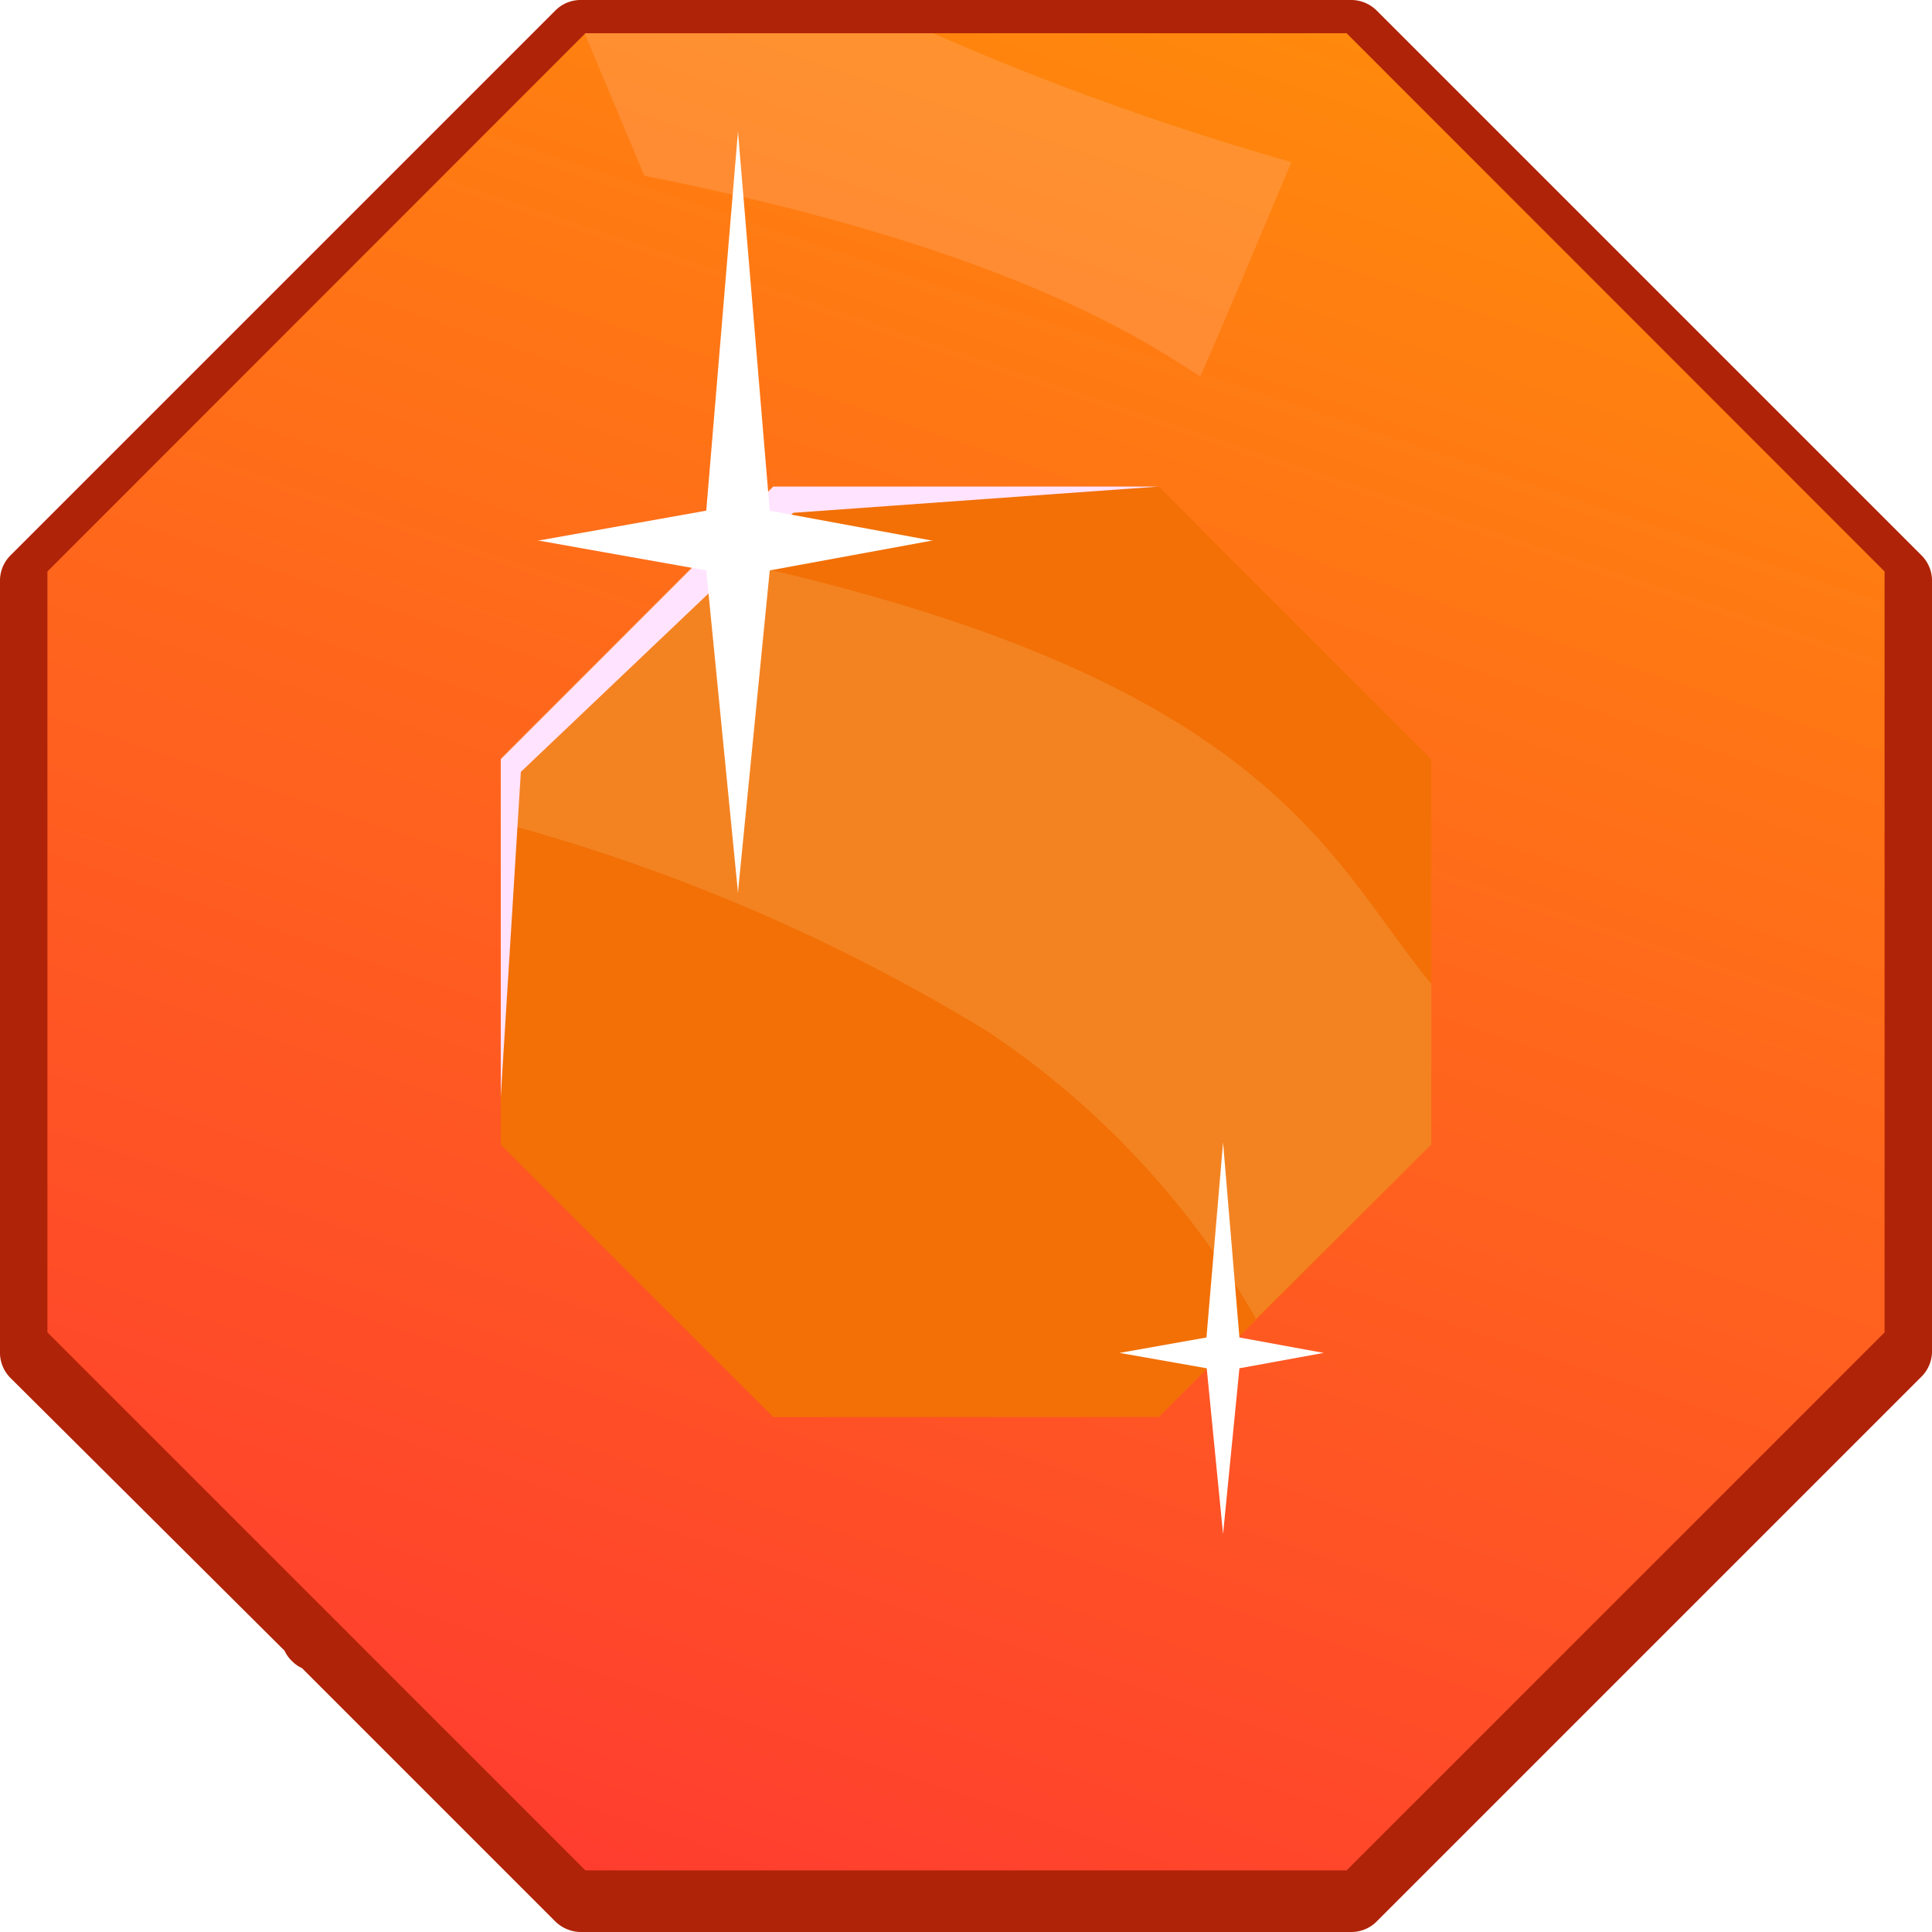 <svg xmlns="http://www.w3.org/2000/svg" xmlns:xlink="http://www.w3.org/1999/xlink" viewBox="0 0 72.11 72.11"><defs><style>.cls-1,.cls-50{mask:url(#mask);}.cls-1{filter:url(#luminosity-noclip-33);}.cls-11,.cls-13,.cls-14,.cls-16,.cls-18,.cls-2,.cls-20,.cls-21,.cls-23,.cls-24,.cls-26,.cls-28,.cls-30,.cls-32,.cls-33,.cls-35,.cls-36,.cls-38,.cls-39,.cls-4,.cls-41,.cls-43,.cls-45,.cls-46,.cls-48,.cls-49,.cls-51,.cls-52,.cls-53,.cls-6,.cls-8,.cls-9{mix-blend-mode:multiply;}.cls-2{fill:url(#radial-gradient);}.cls-3{mask:url(#mask-2);}.cls-4{fill:url(#linear-gradient);}.cls-5,.cls-7{mask:url(#mask-3);}.cls-5{filter:url(#luminosity-noclip-37);}.cls-6{fill:url(#linear-gradient-2);}.cls-8{fill:url(#linear-gradient-3);}.cls-9{fill:url(#linear-gradient-4);}.cls-10{mask:url(#mask-6);}.cls-11{fill:url(#linear-gradient-5);}.cls-12{mask:url(#mask-7);filter:url(#luminosity-noclip-34);}.cls-13{fill:url(#radial-gradient-2);}.cls-14{fill:url(#linear-gradient-6);}.cls-15{mask:url(#mask-9);}.cls-16{fill:url(#linear-gradient-7);}.cls-17{mask:url(#mask-10);filter:url(#luminosity-noclip-40);}.cls-18{fill:url(#linear-gradient-8);}.cls-19,.cls-22{mask:url(#mask-11);}.cls-20{fill:url(#linear-gradient-9);}.cls-21{fill:url(#linear-gradient-10);}.cls-22{filter:url(#luminosity-noclip-42);}.cls-23{fill:url(#linear-gradient-11);}.cls-24{fill:url(#linear-gradient-12);}.cls-25{mask:url(#mask-15);filter:url(#luminosity-noclip-43);}.cls-26{fill:url(#linear-gradient-13);}.cls-27{mask:url(#mask-16);}.cls-28{fill:url(#linear-gradient-14);}.cls-29{mask:url(#mask-17);}.cls-30{fill:url(#linear-gradient-15);}.cls-31{mask:url(#mask-18);}.cls-32{fill:url(#radial-gradient-3);}.cls-33{fill:url(#linear-gradient-16);}.cls-34{mask:url(#mask-20);}.cls-35{fill:url(#radial-gradient-4);}.cls-36{fill:url(#radial-gradient-5);}.cls-37{mask:url(#mask-22);}.cls-38{fill:url(#radial-gradient-6);}.cls-39{fill:url(#radial-gradient-7);}.cls-40,.cls-42{mask:url(#mask-24);}.cls-40{filter:url(#luminosity-noclip-47);}.cls-41{fill:url(#linear-gradient-17);}.cls-43{fill:url(#linear-gradient-18);}.cls-44{mask:url(#mask-26);}.cls-45{fill:url(#linear-gradient-19);}.cls-46{fill:url(#linear-gradient-20);}.cls-47{mask:url(#mask-28);}.cls-48{fill:url(#linear-gradient-21);}.cls-49{fill:url(#linear-gradient-22);}.cls-51{fill:url(#linear-gradient-23);}.cls-52{fill:url(#linear-gradient-24);}.cls-53{fill:url(#linear-gradient-25);}.cls-54{fill:#af2308;}.cls-55{fill:url(#linear-gradient-26);}.cls-56{mask:url(#mask-33);}.cls-57,.cls-59{opacity:0.66;}.cls-57{fill:url(#linear-gradient-27);}.cls-58{mask:url(#mask-34);}.cls-59{fill:url(#linear-gradient-28);}.cls-60{mask:url(#mask-35);}.cls-61{fill:url(#linear-gradient-29);}.cls-62{mask:url(#mask-37);}.cls-63{fill:url(#linear-gradient-30);}.cls-64{mask:url(#mask-39);}.cls-65{fill:url(#linear-gradient-31);}.cls-66{opacity:0.91;fill:url(#linear-gradient-32);}.cls-67{mask:url(#mask-42);}.cls-68{fill:url(#linear-gradient-33);}.cls-69{mask:url(#mask-44);}.cls-70,.cls-78{fill:#f5f5f5;}.cls-70{opacity:0.83;}.cls-71{mask:url(#mask-45);}.cls-72{fill:#f73e19;opacity:0.34;}.cls-73{mask:url(#mask-46);}.cls-74{fill:url(#linear-gradient-34);}.cls-75{mask:url(#mask-48);}.cls-76{fill:url(#linear-gradient-35);}.cls-77{mask:url(#mask-50);}.cls-78{opacity:0.26;}.cls-79{fill:#f27006;}.cls-80{mask:url(#mask-51);}.cls-81{fill:url(#linear-gradient-36);}.cls-82{fill:#f9e0a7;opacity:0.17;}.cls-83{mask:url(#mask-52);}.cls-84{fill:url(#linear-gradient-37);}.cls-85{fill:#ffe3ff;}.cls-86{mask:url(#mask-54);}.cls-87{opacity:0.72;fill:url(#radial-gradient-8);}.cls-88{mask:url(#mask-56);}.cls-89{fill:url(#radial-gradient-9);}.cls-90{mask:url(#mask-58);}.cls-91{fill:url(#linear-gradient-38);}.cls-92{mask:url(#mask-60);}.cls-93{opacity:0.53;fill:url(#linear-gradient-39);}.cls-94{fill:#ffe5eb;opacity:0.15;}.cls-95{mask:url(#mask-62);}.cls-96{fill:#ffcca6;}.cls-97{mask:url(#mask-63);}.cls-98{fill:url(#linear-gradient-40);}.cls-99{fill:#fff;}.cls-100{filter:url(#luminosity-noclip-28);}.cls-101{filter:url(#luminosity-noclip-26);}.cls-102{filter:url(#luminosity-noclip-24);}.cls-103{filter:url(#luminosity-noclip-22);}.cls-104{filter:url(#luminosity-noclip-20);}.cls-105{filter:url(#luminosity-noclip-18);}.cls-106{filter:url(#luminosity-noclip-17);}.cls-107{filter:url(#luminosity-noclip-16);}.cls-108{filter:url(#luminosity-noclip-15);}.cls-109{filter:url(#luminosity-noclip-11);}.cls-110{filter:url(#luminosity-noclip-10);}.cls-111{filter:url(#luminosity-noclip-9);}.cls-112{filter:url(#luminosity-noclip-7);}.cls-113{filter:url(#luminosity-noclip-6);}.cls-114{filter:url(#luminosity-noclip-3);}.cls-115{filter:url(#luminosity-noclip-2);}.cls-116{filter:url(#luminosity-noclip);}</style><filter id="luminosity-noclip" x="42.78" y="-8145.96" width="17.78" height="32766" filterUnits="userSpaceOnUse" color-interpolation-filters="sRGB"><feFlood flood-color="#fff" result="bg"/><feBlend in="SourceGraphic" in2="bg"/></filter><mask id="mask" x="42.78" y="-8145.96" width="17.78" height="32766" maskUnits="userSpaceOnUse"><g class="cls-116"/></mask><radialGradient id="radial-gradient" cx="52.85" cy="15.61" r="15.83" gradientUnits="userSpaceOnUse"><stop offset="0" stop-color="#fff"/><stop offset="1"/></radialGradient><filter id="luminosity-noclip-2" x="46.89" y="-8145.96" width="23.44" height="32766" filterUnits="userSpaceOnUse" color-interpolation-filters="sRGB"><feFlood flood-color="#fff" result="bg"/><feBlend in="SourceGraphic" in2="bg"/></filter><mask id="mask-2" x="46.89" y="-8145.96" width="23.44" height="32766" maskUnits="userSpaceOnUse"><g class="cls-115"/></mask><linearGradient id="linear-gradient" x1="41.57" y1="-4.05" x2="65.07" y2="40.53" gradientUnits="userSpaceOnUse"><stop offset="0.03"/><stop offset="0.18" stop-color="#030303"/><stop offset="0.3" stop-color="#0d0d0d"/><stop offset="0.41" stop-color="#1e1e1e"/><stop offset="0.51" stop-color="#363636"/><stop offset="0.61" stop-color="#545454"/><stop offset="0.7" stop-color="#7a7a7a"/><stop offset="0.8" stop-color="#a7a7a7"/><stop offset="0.89" stop-color="#d9d9d9"/><stop offset="0.95" stop-color="#fff"/></linearGradient><filter id="luminosity-noclip-3" x="1.77" y="-8145.96" width="68.57" height="32766" filterUnits="userSpaceOnUse" color-interpolation-filters="sRGB"><feFlood flood-color="#fff" result="bg"/><feBlend in="SourceGraphic" in2="bg"/></filter><mask id="mask-3" x="1.77" y="-8145.96" width="68.57" height="32766" maskUnits="userSpaceOnUse"><g class="cls-114"/></mask><linearGradient id="linear-gradient-2" x1="-2.37" y1="69.95" x2="59.01" y2="17.41" xlink:href="#radial-gradient"/><linearGradient id="linear-gradient-3" x1="35.4" y1="79.22" x2="35.93" y2="44.21" xlink:href="#radial-gradient"/><linearGradient id="linear-gradient-4" x1="35.39" y1="72.35" x2="35.94" y2="41.93" gradientUnits="userSpaceOnUse"><stop offset="0" stop-color="#fff"/><stop offset="0.07" stop-color="#d5d5d5"/><stop offset="0.18" stop-color="#9d9d9d"/><stop offset="0.29" stop-color="#6d6d6d"/><stop offset="0.4" stop-color="#464646"/><stop offset="0.5" stop-color="#272727"/><stop offset="0.6" stop-color="#121212"/><stop offset="0.7" stop-color="#040404"/><stop offset="0.79"/></linearGradient><filter id="luminosity-noclip-6" x="39.71" y="-8145.96" width="30.63" height="32766" filterUnits="userSpaceOnUse" color-interpolation-filters="sRGB"><feFlood flood-color="#fff" result="bg"/><feBlend in="SourceGraphic" in2="bg"/></filter><mask id="mask-6" x="39.71" y="-8145.96" width="30.63" height="32766" maskUnits="userSpaceOnUse"><g class="cls-113"/></mask><linearGradient id="linear-gradient-5" x1="74.57" y1="89.49" x2="51.06" y2="40.09" xlink:href="#radial-gradient"/><filter id="luminosity-noclip-7" x="11.73" y="-8145.96" width="18.17" height="32766" filterUnits="userSpaceOnUse" color-interpolation-filters="sRGB"><feFlood flood-color="#fff" result="bg"/><feBlend in="SourceGraphic" in2="bg"/></filter><mask id="mask-7" x="11.73" y="-8145.96" width="18.17" height="32766" maskUnits="userSpaceOnUse"><g class="cls-112"/></mask><radialGradient id="radial-gradient-2" cx="22.03" cy="15.37" r="16.14" xlink:href="#radial-gradient"/><linearGradient id="linear-gradient-6" x1="74.57" y1="89.49" x2="51.06" y2="40.09" gradientUnits="userSpaceOnUse"><stop offset="0.14"/><stop offset="0.44" stop-color="#555"/><stop offset="1" stop-color="#fff"/></linearGradient><filter id="luminosity-noclip-9" x="43.12" y="-8145.96" width="16.79" height="32766" filterUnits="userSpaceOnUse" color-interpolation-filters="sRGB"><feFlood flood-color="#fff" result="bg"/><feBlend in="SourceGraphic" in2="bg"/></filter><mask id="mask-9" x="43.12" y="-8145.96" width="16.79" height="32766" maskUnits="userSpaceOnUse"><g class="cls-111"/></mask><linearGradient id="linear-gradient-7" x1="63.27" y1="78.58" x2="47.87" y2="46.23" xlink:href="#radial-gradient"/><filter id="luminosity-noclip-10" x="1.77" y="-8145.96" width="28.42" height="32766" filterUnits="userSpaceOnUse" color-interpolation-filters="sRGB"><feFlood flood-color="#fff" result="bg"/><feBlend in="SourceGraphic" in2="bg"/></filter><mask id="mask-10" x="1.77" y="-8145.96" width="28.42" height="32766" maskUnits="userSpaceOnUse"><g class="cls-110"/></mask><linearGradient id="linear-gradient-8" x1="7.92" y1="63.11" x2="38.38" y2="37.04" xlink:href="#radial-gradient"/><filter id="luminosity-noclip-11" x="12.13" y="-8145.96" width="19.01" height="32766" filterUnits="userSpaceOnUse" color-interpolation-filters="sRGB"><feFlood flood-color="#fff" result="bg"/><feBlend in="SourceGraphic" in2="bg"/></filter><mask id="mask-11" x="12.13" y="-8145.96" width="19.01" height="32766" maskUnits="userSpaceOnUse"><g class="cls-109"/></mask><linearGradient id="linear-gradient-9" x1="27.79" y1="69" x2="16.19" y2="44.65" xlink:href="#radial-gradient"/><linearGradient id="linear-gradient-10" x1="27.79" y1="69" x2="16.19" y2="44.65" xlink:href="#linear-gradient"/><linearGradient id="linear-gradient-11" x1="28.54" y1="39.33" x2="15.47" y2="69.16" xlink:href="#radial-gradient"/><linearGradient id="linear-gradient-12" x1="22.71" y1="62.48" x2="18.21" y2="35.8" xlink:href="#linear-gradient"/><filter id="luminosity-noclip-15" x="21.85" y="-8145.96" width="28.39" height="32766" filterUnits="userSpaceOnUse" color-interpolation-filters="sRGB"><feFlood flood-color="#fff" result="bg"/><feBlend in="SourceGraphic" in2="bg"/></filter><mask id="mask-15" x="21.85" y="-8145.96" width="28.39" height="32766" maskUnits="userSpaceOnUse"><g class="cls-108"/></mask><linearGradient id="linear-gradient-13" x1="36.34" y1="-9.64" x2="35.05" y2="38.29" xlink:href="#radial-gradient"/><filter id="luminosity-noclip-16" x="19.98" y="-8145.96" width="32.14" height="32766" filterUnits="userSpaceOnUse" color-interpolation-filters="sRGB"><feFlood flood-color="#fff" result="bg"/><feBlend in="SourceGraphic" in2="bg"/></filter><mask id="mask-16" x="19.98" y="-8145.96" width="32.14" height="32766" maskUnits="userSpaceOnUse"><g class="cls-107"/></mask><linearGradient id="linear-gradient-14" x1="36.29" y1="28.59" x2="34.74" y2="73.63" xlink:href="#linear-gradient-6"/><filter id="luminosity-noclip-17" x="18.69" y="-8145.96" width="34.73" height="32766" filterUnits="userSpaceOnUse" color-interpolation-filters="sRGB"><feFlood flood-color="#fff" result="bg"/><feBlend in="SourceGraphic" in2="bg"/></filter><mask id="mask-17" x="18.69" y="-8145.96" width="34.73" height="32766" maskUnits="userSpaceOnUse"><g class="cls-106"/></mask><linearGradient id="linear-gradient-15" x1="29.72" y1="19.32" x2="37.12" y2="38.25" xlink:href="#radial-gradient"/><filter id="luminosity-noclip-18" x="42.56" y="-8145.96" width="27.78" height="32766" filterUnits="userSpaceOnUse" color-interpolation-filters="sRGB"><feFlood flood-color="#fff" result="bg"/><feBlend in="SourceGraphic" in2="bg"/></filter><mask id="mask-18" x="42.56" y="-8145.96" width="27.78" height="32766" maskUnits="userSpaceOnUse"><g class="cls-105"/></mask><radialGradient id="radial-gradient-3" cx="64.21" cy="28.06" r="26.49" gradientUnits="userSpaceOnUse"><stop offset="0" stop-color="#fff"/><stop offset="0.09" stop-color="#f7f7f7"/><stop offset="0.22" stop-color="#e2e2e2"/><stop offset="0.38" stop-color="#bfbfbf"/><stop offset="0.56" stop-color="#8f8f8f"/><stop offset="0.76" stop-color="#515151"/><stop offset="0.98" stop-color="#070707"/><stop offset="1"/></radialGradient><linearGradient id="linear-gradient-16" x1="39.53" y1="50.17" x2="32.28" y2="19.62" xlink:href="#linear-gradient-6"/><filter id="luminosity-noclip-20" x="12.29" y="-8145.96" width="26.31" height="32766" filterUnits="userSpaceOnUse" color-interpolation-filters="sRGB"><feFlood flood-color="#fff" result="bg"/><feBlend in="SourceGraphic" in2="bg"/></filter><mask id="mask-20" x="12.29" y="-8145.96" width="26.31" height="32766" maskUnits="userSpaceOnUse"><g class="cls-104"/></mask><radialGradient id="radial-gradient-4" cx="-166.48" cy="1087.78" r="30.53" gradientTransform="matrix(0.42, -0.32, 0.09, 0.13, -6.93, -166.06)" xlink:href="#radial-gradient"/><radialGradient id="radial-gradient-5" cx="-166.48" cy="1087.78" r="36.93" gradientTransform="matrix(0.42, -0.32, 0.09, 0.13, -6.93, -166.06)" gradientUnits="userSpaceOnUse"><stop offset="0.2" stop-color="#fff"/><stop offset="1"/></radialGradient><filter id="luminosity-noclip-22" x="38.73" y="-8145.96" width="14.86" height="32766" filterUnits="userSpaceOnUse" color-interpolation-filters="sRGB"><feFlood flood-color="#fff" result="bg"/><feBlend in="SourceGraphic" in2="bg"/></filter><mask id="mask-22" x="38.73" y="-8145.96" width="14.86" height="32766" maskUnits="userSpaceOnUse"><g class="cls-103"/></mask><radialGradient id="radial-gradient-6" cx="-248.12" cy="1398.37" r="18.43" gradientTransform="matrix(0.39, -0.35, 0.11, 0.12, -4.68, -201.4)" gradientUnits="userSpaceOnUse"><stop offset="0" stop-color="#fff"/><stop offset="0.87"/></radialGradient><radialGradient id="radial-gradient-7" cx="-248.12" cy="1398.37" r="31.97" gradientTransform="matrix(0.39, -0.35, 0.11, 0.12, -4.68, -201.4)" gradientUnits="userSpaceOnUse"><stop offset="0" stop-color="#fff"/><stop offset="0.09" stop-color="#f2f2f2"/><stop offset="0.26" stop-color="#cfcfcf"/><stop offset="0.48" stop-color="#979797"/><stop offset="0.76" stop-color="#4a4a4a"/><stop offset="1"/></radialGradient><filter id="luminosity-noclip-24" x="31.16" y="-8145.96" width="29.52" height="32766" filterUnits="userSpaceOnUse" color-interpolation-filters="sRGB"><feFlood flood-color="#fff" result="bg"/><feBlend in="SourceGraphic" in2="bg"/></filter><mask id="mask-24" x="31.16" y="-8145.96" width="29.52" height="32766" maskUnits="userSpaceOnUse"><g class="cls-102"/></mask><linearGradient id="linear-gradient-17" x1="49.59" y1="-6.55" x2="43.39" y2="15.37" xlink:href="#radial-gradient"/><linearGradient id="linear-gradient-18" x1="49.59" y1="-6.55" x2="43.39" y2="15.37" gradientUnits="userSpaceOnUse"><stop offset="0" stop-color="#fff"/><stop offset="0.05" stop-color="#ebebeb"/><stop offset="0.2" stop-color="#aeaeae"/><stop offset="0.35" stop-color="#797979"/><stop offset="0.5" stop-color="#4d4d4d"/><stop offset="0.64" stop-color="#2c2c2c"/><stop offset="0.77" stop-color="#141414"/><stop offset="0.9" stop-color="#050505"/><stop offset="1"/></linearGradient><filter id="luminosity-noclip-26" x="1.77" y="-8145.96" width="18.48" height="32766" filterUnits="userSpaceOnUse" color-interpolation-filters="sRGB"><feFlood flood-color="#fff" result="bg"/><feBlend in="SourceGraphic" in2="bg"/></filter><mask id="mask-26" x="1.77" y="-8145.96" width="18.48" height="32766" maskUnits="userSpaceOnUse"><g class="cls-101"/></mask><linearGradient id="linear-gradient-19" x1="1.33" y1="55.7" x2="14.4" y2="26.84" xlink:href="#radial-gradient"/><linearGradient id="linear-gradient-20" x1="13.3" y1="21.63" x2="8.64" y2="47.52" xlink:href="#linear-gradient"/><filter id="luminosity-noclip-28" x="21.85" y="-8145.96" width="47.92" height="32766" filterUnits="userSpaceOnUse" color-interpolation-filters="sRGB"><feFlood flood-color="#fff" result="bg"/><feBlend in="SourceGraphic" in2="bg"/></filter><mask id="mask-28" x="21.85" y="-8145.96" width="47.92" height="32766" maskUnits="userSpaceOnUse"><g class="cls-100"/></mask><linearGradient id="linear-gradient-21" x1="46.24" y1="85.65" x2="45.82" y2="60.34" xlink:href="#radial-gradient"/><linearGradient id="linear-gradient-22" x1="55.43" y1="59.92" x2="57.8" y2="22.35" gradientUnits="userSpaceOnUse"><stop offset="0.14"/><stop offset="0.28" stop-color="#030303"/><stop offset="0.38" stop-color="#0d0d0d"/><stop offset="0.48" stop-color="#1e1e1e"/><stop offset="0.57" stop-color="#363636"/><stop offset="0.65" stop-color="#545454"/><stop offset="0.74" stop-color="#7a7a7a"/><stop offset="0.82" stop-color="#a7a7a7"/><stop offset="0.89" stop-color="#d9d9d9"/><stop offset="0.95" stop-color="#fff"/></linearGradient><linearGradient id="linear-gradient-23" x1="50.38" y1="6.16" x2="53.12" y2="25.04" xlink:href="#radial-gradient"/><linearGradient id="linear-gradient-24" x1="50.38" y1="6.16" x2="53.12" y2="25.04" xlink:href="#linear-gradient-18"/><linearGradient id="linear-gradient-25" x1="41.57" y1="-4.05" x2="65.07" y2="40.53" xlink:href="#radial-gradient"/><linearGradient id="linear-gradient-26" x1="55.91" y1="-23.6" x2="19.57" y2="84.63" gradientUnits="userSpaceOnUse"><stop offset="0" stop-color="#ffa300"/><stop offset="1" stop-color="#ff2e36"/></linearGradient><filter id="luminosity-noclip-33" x="42.78" y="11.76" width="17.78" height="16.57" filterUnits="userSpaceOnUse" color-interpolation-filters="sRGB"><feFlood flood-color="#fff" result="bg"/><feBlend in="SourceGraphic" in2="bg"/></filter><mask id="mask-33" x="42.78" y="11.76" width="17.78" height="16.57" maskUnits="userSpaceOnUse"><g class="cls-1"><polygon class="cls-2" points="42.77 18.32 60.56 11.77 53.42 28.34 42.77 18.32"/></g></mask><linearGradient id="linear-gradient-27" x1="49.11" y1="8.13" x2="62.74" y2="44.93" xlink:href="#linear-gradient-26"/><filter id="luminosity-noclip-34" x="11.73" y="11.46" width="18.17" height="16.88" filterUnits="userSpaceOnUse" color-interpolation-filters="sRGB"><feFlood flood-color="#fff" result="bg"/><feBlend in="SourceGraphic" in2="bg"/></filter><mask id="mask-34" x="11.73" y="11.46" width="18.17" height="16.88" maskUnits="userSpaceOnUse"><g class="cls-12"><polygon class="cls-13" points="11.73 11.46 18.69 28.34 29.9 19.11 11.73 11.46"/></g></mask><linearGradient id="linear-gradient-28" x1="21.97" y1="13.01" x2="10.95" y2="34.84" xlink:href="#linear-gradient-26"/><mask id="mask-35" x="42.56" y="21.18" width="27.78" height="28.38" maskUnits="userSpaceOnUse"><g class="cls-31"><path class="cls-32" d="M70.19,21.18C62.78,24.46,52.68,29,52.68,29L42.56,38.1l10.28,4.37,17.5,7.09V21.33Z"/></g></mask><filter id="luminosity-noclip-35" x="42.56" y="21.18" width="27.78" height="28.38" filterUnits="userSpaceOnUse" color-interpolation-filters="sRGB"><feFlood flood-color="#fff" result="bg"/><feBlend in="SourceGraphic" in2="bg"/></filter><linearGradient id="linear-gradient-29" x1="55.43" y1="59.92" x2="57.8" y2="22.35" gradientUnits="userSpaceOnUse"><stop offset="0.14" stop-color="#eb2e13"/><stop offset="0.42" stop-color="#eb3113"/><stop offset="0.64" stop-color="#eb3b13"/><stop offset="0.83" stop-color="#eb4c13"/><stop offset="0.95" stop-color="#eb5913"/></linearGradient><mask id="mask-37" x="46.89" y="21.18" width="23.44" height="21.68" maskUnits="userSpaceOnUse"><g class="cls-3"><path class="cls-53" d="M70.34,21.33l-.15-.15C62.78,24.46,52.68,29,52.68,29l-5.79,5.22a14.82,14.82,0,0,0,4.53,7.67l1.42.61,1,.39c.38-2.57,2.3-11.94,10.52-17.08,2.52-1.58,4.48-2.7,6-3.53Z"/></g></mask><filter id="luminosity-noclip-36" x="46.89" y="21.18" width="23.44" height="21.68" filterUnits="userSpaceOnUse" color-interpolation-filters="sRGB"><feFlood flood-color="#fff" result="bg"/><feBlend in="SourceGraphic" in2="bg"/></filter><linearGradient id="linear-gradient-30" x1="41.57" y1="-4.05" x2="65.07" y2="40.53" gradientUnits="userSpaceOnUse"><stop offset="0.03" stop-color="#d9d391"/><stop offset="0.23" stop-color="#dad28e"/><stop offset="0.4" stop-color="#ddce84"/><stop offset="0.55" stop-color="#e1c873"/><stop offset="0.69" stop-color="#e8c05b"/><stop offset="0.82" stop-color="#f0b53d"/><stop offset="0.95" stop-color="#faa81a"/></linearGradient><filter id="luminosity-noclip-37" x="1.77" y="21.5" width="68.57" height="48.31" filterUnits="userSpaceOnUse" color-interpolation-filters="sRGB"><feFlood flood-color="#fff" result="bg"/><feBlend in="SourceGraphic" in2="bg"/></filter><mask id="mask-39" x="1.77" y="21.5" width="68.57" height="48.31" maskUnits="userSpaceOnUse"><g class="cls-5"><path class="cls-6" d="M70.34,49.73v-.17l-17.5-7.09L24.16,30.27,1.77,21.5V49.73L21.85,69.81h28.4Z"/></g></mask><linearGradient id="linear-gradient-31" x1="1.91" y1="66.28" x2="53.46" y2="22.16" gradientUnits="userSpaceOnUse"><stop offset="0" stop-color="#9c250b"/><stop offset="1" stop-color="#ff5900"/></linearGradient><linearGradient id="linear-gradient-32" x1="35.39" y1="72.35" x2="35.94" y2="41.93" gradientUnits="userSpaceOnUse"><stop offset="0" stop-color="#f0d140"/><stop offset="0.08" stop-color="#f3c863"/><stop offset="0.21" stop-color="#f6bc92"/><stop offset="0.33" stop-color="#fab3b9"/><stop offset="0.45" stop-color="#fcabd8"/><stop offset="0.57" stop-color="#fea5ed"/><stop offset="0.69" stop-color="#ffa2fb"/><stop offset="0.79" stop-color="#ffa1ff"/></linearGradient><mask id="mask-42" x="39.71" y="40.12" width="30.63" height="29.57" maskUnits="userSpaceOnUse"><g class="cls-10"><path class="cls-11" d="M70.34,49.73v-.17l-17.5-7.09-5.53-2.35-7.6,3.27s7.14,18,10.66,26.3Z"/></g></mask><filter id="luminosity-noclip-39" x="39.71" y="40.12" width="30.63" height="29.57" filterUnits="userSpaceOnUse" color-interpolation-filters="sRGB"><feFlood flood-color="#fff" result="bg"/><feBlend in="SourceGraphic" in2="bg"/></filter><linearGradient id="linear-gradient-33" x1="74.57" y1="89.49" x2="51.06" y2="40.09" gradientUnits="userSpaceOnUse"><stop offset="0.14" stop-color="#e5ff87"/><stop offset="1" stop-color="#ffed78"/></linearGradient><mask id="mask-44" x="43.12" y="42.48" width="16.79" height="17.19" maskUnits="userSpaceOnUse"><g class="cls-15"><path class="cls-16" d="M43.12,51.93c.15.36.29.72.44,1.09l16.35,6.65L53.79,42.86l-.93-.38C50.76,44.1,44,49.48,43.12,51.93Z"/></g></mask><filter id="luminosity-noclip-40" x="1.77" y="39.66" width="28.42" height="30.15" filterUnits="userSpaceOnUse" color-interpolation-filters="sRGB"><feFlood flood-color="#fff" result="bg"/><feBlend in="SourceGraphic" in2="bg"/></filter><mask id="mask-45" x="1.77" y="39.66" width="28.42" height="30.15" maskUnits="userSpaceOnUse"><g class="cls-17"><polygon class="cls-18" points="21.88 69.81 28.86 52.89 30.19 48.1 27.24 39.66 1.77 49.73 21.85 69.81 21.88 69.81"/></g></mask><mask id="mask-46" x="12.13" y="42.21" width="19.01" height="18.01" maskUnits="userSpaceOnUse"><g class="cls-19"><path class="cls-20" d="M19.15,42.21l-7,18s18.55-8.1,19-8.25S19.15,42.21,19.15,42.21Z"/></g></mask><filter id="luminosity-noclip-41" x="12.13" y="42.21" width="19.01" height="18.01" filterUnits="userSpaceOnUse" color-interpolation-filters="sRGB"><feFlood flood-color="#fff" result="bg"/><feBlend in="SourceGraphic" in2="bg"/></filter><linearGradient id="linear-gradient-34" x1="27.79" y1="69" x2="16.19" y2="44.65" xlink:href="#linear-gradient-30"/><mask id="mask-48" x="12.13" y="42.21" width="19.01" height="18.01" maskUnits="userSpaceOnUse"><g class="cls-22"><path class="cls-23" d="M19.15,42.21l-7,18,.08,0c1.77-3.34,6.57-12,8.44-11.44a77.1,77.1,0,0,1,8.25,4.18l2.23-1C31.57,51.82,19.15,42.21,19.15,42.21Z"/></g></mask><linearGradient id="linear-gradient-35" x1="32.39" y1="30.53" x2="19.33" y2="60.37" xlink:href="#linear-gradient-30"/><filter id="luminosity-noclip-43" x="21.85" y="1.24" width="28.39" height="19.92" filterUnits="userSpaceOnUse" color-interpolation-filters="sRGB"><feFlood flood-color="#fff" result="bg"/><feBlend in="SourceGraphic" in2="bg"/></filter><mask id="mask-50" x="21.85" y="1.24" width="28.39" height="19.92" maskUnits="userSpaceOnUse"><g class="cls-25"><path class="cls-26" d="M21.85,1.24l8.34,19.92,12.6-2.41S47,8.83,50.24,1.24Z"/></g></mask><mask id="mask-51" x="19.98" y="19.46" width="32.14" height="32.14" maskUnits="userSpaceOnUse"><g class="cls-27"><polygon class="cls-28" points="29.4 51.6 19.98 42.18 19.98 28.87 29.4 19.46 42.71 19.46 52.12 28.87 52.12 42.18 42.71 51.6 29.4 51.6"/></g></mask><linearGradient id="linear-gradient-36" x1="36.29" y1="28.59" x2="34.74" y2="73.63" xlink:href="#linear-gradient-33"/><mask id="mask-52" x="18.69" y="18.16" width="34.73" height="24.55" maskUnits="userSpaceOnUse"><g class="cls-29"><path class="cls-30" d="M44.37,28.05a64.22,64.22,0,0,1,9.05,3.25v-3L43.25,18.16H28.86L18.69,28.33V42.72S29.85,24.05,44.37,28.05Z"/></g></mask><filter id="luminosity-noclip-44" x="18.69" y="18.16" width="34.73" height="24.55" filterUnits="userSpaceOnUse" color-interpolation-filters="sRGB"><feFlood flood-color="#fff" result="bg"/><feBlend in="SourceGraphic" in2="bg"/></filter><linearGradient id="linear-gradient-37" x1="39.53" y1="50.17" x2="32.28" y2="19.62" gradientUnits="userSpaceOnUse"><stop offset="0.14" stop-color="#e5330d"/><stop offset="0.54" stop-color="#f1883e"/><stop offset="1" stop-color="#ffed78"/></linearGradient><mask id="mask-54" x="12.29" y="12.48" width="26.31" height="20.72" maskUnits="userSpaceOnUse"><g class="cls-34"><path class="cls-35" d="M38.28,13.21c1.58,2.12-2.87,8.14-10,13.46S14.2,34.58,12.61,32.46s2.87-8.13,10-13.45S36.69,11.1,38.28,13.21Z"/></g></mask><filter id="luminosity-noclip-45" x="12.29" y="12.48" width="26.31" height="20.72" filterUnits="userSpaceOnUse" color-interpolation-filters="sRGB"><feFlood flood-color="#fff" result="bg"/><feBlend in="SourceGraphic" in2="bg"/></filter><radialGradient id="radial-gradient-8" cx="-166.48" cy="1087.78" r="36.93" gradientTransform="matrix(0.42, -0.32, 0.09, 0.13, -6.93, -166.06)" gradientUnits="userSpaceOnUse"><stop offset="0.2" stop-color="#e7ffd9"/><stop offset="1" stop-color="#cfff70"/></radialGradient><mask id="mask-56" x="38.73" y="41.61" width="14.86" height="13.71" maskUnits="userSpaceOnUse"><g class="cls-37"><path class="cls-38" d="M53.33,42c1.08,1.18-1.26,5-5.22,8.65S40.07,56.16,39,55s1.27-5,5.23-8.65S52.26,40.78,53.33,42Z"/></g></mask><filter id="luminosity-noclip-46" x="38.73" y="41.61" width="14.86" height="13.71" filterUnits="userSpaceOnUse" color-interpolation-filters="sRGB"><feFlood flood-color="#fff" result="bg"/><feBlend in="SourceGraphic" in2="bg"/></filter><radialGradient id="radial-gradient-9" cx="-248.12" cy="1398.37" r="31.97" gradientTransform="matrix(0.39, -0.35, 0.11, 0.12, -4.68, -201.4)" gradientUnits="userSpaceOnUse"><stop offset="0" stop-color="#fff"/><stop offset="0.89" stop-color="#fffcf2"/><stop offset="1" stop-color="#fffcf0"/></radialGradient><filter id="luminosity-noclip-47" x="31.16" y="1.24" width="29.52" height="10.52" filterUnits="userSpaceOnUse" color-interpolation-filters="sRGB"><feFlood flood-color="#fff" result="bg"/><feBlend in="SourceGraphic" in2="bg"/></filter><mask id="mask-58" x="31.16" y="1.24" width="29.52" height="10.52" maskUnits="userSpaceOnUse"><g class="cls-40"><path class="cls-41" d="M60.67,11.66,50.25,1.24H31.16C38.62,1.72,49,2.41,49.76,3.1c1.45,1.24,10.8,8.66,10.8,8.66Z"/></g></mask><linearGradient id="linear-gradient-38" x1="49.59" y1="-6.55" x2="43.39" y2="15.37" gradientUnits="userSpaceOnUse"><stop offset="0" stop-color="#fff"/><stop offset="1" stop-color="#fff"/></linearGradient><mask id="mask-60" x="1.77" y="26.21" width="18.48" height="23.52" maskUnits="userSpaceOnUse"><g class="cls-44"><path class="cls-45" d="M5.57,44c-1.72-.25-3.05-10.36-3.8-17.83V49.73l18.48-7.31C15.52,43.15,7.57,44.32,5.57,44Z"/></g></mask><filter id="luminosity-noclip-48" x="1.77" y="26.21" width="18.48" height="23.52" filterUnits="userSpaceOnUse" color-interpolation-filters="sRGB"><feFlood flood-color="#fff" result="bg"/><feBlend in="SourceGraphic" in2="bg"/></filter><linearGradient id="linear-gradient-39" x1="13.3" y1="21.63" x2="8.64" y2="47.52" xlink:href="#linear-gradient-30"/><mask id="mask-62" x="21.85" y="50.29" width="47.92" height="19.52" maskUnits="userSpaceOnUse"><g class="cls-47"><polygon class="cls-48" points="21.85 69.81 50.26 69.81 69.77 50.29 49.63 68.38 21.85 69.81"/></g></mask><mask id="mask-63" x="42.78" y="11.76" width="17.78" height="11.52" maskUnits="userSpaceOnUse"><g class="cls-50"><path class="cls-51" d="M57.15,15.61c.25.32-.63,4.07-1.56,7.68l5-11.53L42.78,18.32S56.67,15,57.15,15.61Z"/></g></mask><linearGradient id="linear-gradient-40" x1="50.38" y1="6.16" x2="53.12" y2="25.04" xlink:href="#linear-gradient-38"/></defs><title>Asset 9</title><g id="Layer_2" data-name="Layer 2"><g id="Ñëîé_1" data-name="Ñëîé 1"><path class="cls-54" d="M71.72,20.73,51.38.39a1.36,1.36,0,0,0-1-.39H21.67a1.33,1.33,0,0,0-.94.39L.39,20.73a1.33,1.33,0,0,0-.39.94V50.43a1.34,1.34,0,0,0,.39,1L10.62,61.61a1.28,1.28,0,0,0,.29.4,1.23,1.23,0,0,0,.36.25l9.46,9.46a1.38,1.38,0,0,0,1,.39H50.44a1.33,1.33,0,0,0,.94-.39L71.72,51.38a1.34,1.34,0,0,0,.39-1V21.67A1.33,1.33,0,0,0,71.72,20.73Z"/><polygon class="cls-55" points="21.85 69.81 1.77 49.73 1.77 21.33 21.85 1.24 50.26 1.24 70.34 21.33 70.34 49.73 50.26 69.81 21.85 69.81"/><g class="cls-56"><polygon class="cls-57" points="42.77 18.32 60.56 11.77 53.42 28.34 42.77 18.32"/></g><g class="cls-58"><polygon class="cls-59" points="11.73 11.46 18.69 28.34 29.9 19.11 11.73 11.46"/></g><g class="cls-60"><g class="cls-60"><path class="cls-61" d="M70.19,21.18C62.78,24.46,52.68,29,52.68,29L42.56,38.1l10.28,4.37,17.5,7.09V21.33Z"/></g></g><g class="cls-62"><g class="cls-62"><path class="cls-63" d="M70.34,21.33l-.15-.15C62.78,24.46,52.68,29,52.68,29l-5.79,5.22a14.82,14.82,0,0,0,4.53,7.67l1.42.61,1,.39c.38-2.57,2.3-11.94,10.52-17.08,2.52-1.58,4.48-2.7,6-3.53Z"/></g></g><g class="cls-64"><path class="cls-65" d="M70.34,49.73v-.17l-17.5-7.09L24.16,30.27,1.77,21.5V49.73L21.85,69.81h28.4Z"/></g><g class="cls-64"><g class="cls-64"><path class="cls-66" d="M70.34,49.73v-.17l-17.5-7.09L24.16,30.27,1.77,21.5V49.73L21.85,69.81h28.4Z"/></g></g><g class="cls-67"><g class="cls-67"><path class="cls-68" d="M70.34,49.73v-.17l-17.5-7.09-5.53-2.35-7.6,3.27s7.14,18,10.66,26.3Z"/></g></g><g class="cls-69"><path class="cls-70" d="M43.12,51.93c.15.36.29.72.44,1.09l16.35,6.65L53.79,42.86l-.93-.38C50.76,44.1,44,49.48,43.12,51.93Z"/></g><g class="cls-71"><polygon class="cls-72" points="21.88 69.81 28.86 52.89 30.19 48.1 27.24 39.66 1.77 49.73 21.85 69.81 21.88 69.81"/></g><g class="cls-73"><g class="cls-73"><path class="cls-74" d="M19.15,42.21l-7,18s18.55-8.1,19-8.25S19.15,42.21,19.15,42.21Z"/></g></g><g class="cls-75"><g class="cls-75"><path class="cls-76" d="M19.15,42.21l-7,18,.08,0c1.77-3.34,6.57-12,8.44-11.44a77.1,77.1,0,0,1,8.25,4.18l2.23-1C31.57,51.82,19.15,42.21,19.15,42.21Z"/></g></g><g class="cls-77"><path class="cls-78" d="M21.85,1.24l8.34,19.92,12.6-2.41S47,8.83,50.24,1.24Z"/></g><polygon class="cls-79" points="28.86 52.89 18.69 42.72 18.69 28.34 28.86 18.16 43.25 18.16 53.42 28.34 53.42 42.72 43.25 52.89 28.86 52.89"/><g class="cls-80"><polygon class="cls-81" points="29.4 51.6 19.98 42.18 19.98 28.87 29.4 19.46 42.71 19.46 52.12 28.87 52.12 42.18 42.71 51.6 29.4 51.6"/></g><path class="cls-82" d="M53.42,42.72v-6c-3.88-4.68-6-11.59-27.16-16l-7.57,7.56V30.7a69.37,69.37,0,0,1,18.19,7.81,32,32,0,0,1,10,10.71Z"/><g class="cls-83"><g class="cls-83"><path class="cls-84" d="M44.37,28.05a64.22,64.22,0,0,1,9.05,3.25v-3L43.25,18.16H28.86L18.69,28.33V42.72S29.85,24.05,44.37,28.05Z"/></g></g><polygon class="cls-85" points="19.44 28.81 29.61 19.14 43.25 18.16 28.86 18.16 18.69 28.34 18.69 40.95 19.44 28.81"/><g class="cls-86"><g class="cls-86"><path class="cls-87" d="M38.28,13.21c1.58,2.12-2.87,8.14-10,13.46S14.2,34.58,12.61,32.46s2.87-8.13,10-13.45S36.69,11.1,38.28,13.21Z"/></g></g><g class="cls-88"><g class="cls-88"><path class="cls-89" d="M53.33,42c1.08,1.18-1.26,5-5.22,8.65S40.07,56.16,39,55s1.27-5,5.23-8.65S52.26,40.78,53.33,42Z"/></g></g><g class="cls-90"><g class="cls-90"><path class="cls-91" d="M60.67,11.66,50.25,1.24H31.16C38.62,1.72,49,2.41,49.76,3.1c1.45,1.24,10.8,8.66,10.8,8.66Z"/></g></g><g class="cls-92"><g class="cls-92"><path class="cls-93" d="M5.57,44c-1.72-.25-3.05-10.36-3.8-17.83V49.73l18.48-7.31C15.52,43.15,7.57,44.32,5.57,44Z"/></g></g><path class="cls-94" d="M34.82,1.24h-13l2.23,5.32C30.82,7.9,38.35,10,43.69,13.35l1.11.7c1-2.27,2.18-5.11,3.4-8A103.74,103.74,0,0,1,34.82,1.24Z"/><g class="cls-95"><polygon class="cls-96" points="21.85 69.81 50.26 69.81 69.77 50.29 49.63 68.38 21.85 69.81"/></g><g class="cls-97"><g class="cls-97"><path class="cls-98" d="M57.15,15.61c.25.32-.63,4.07-1.56,7.68l5-11.53L42.78,18.32S56.67,15,57.15,15.61Z"/></g></g><polygon class="cls-99" points="34.83 20.17 34.75 20.17 28.73 19.06 27.55 4.98 27.55 4.88 27.55 4.93 27.54 4.9 27.54 4.96 26.36 19.06 20.13 20.17 20.06 20.17 20.09 20.18 20.07 20.18 20.12 20.18 26.36 21.29 27.54 33.27 27.54 33.33 27.55 33.3 27.55 33.35 27.55 33.24 28.73 21.29 34.77 20.18 34.81 20.18 34.79 20.18 34.83 20.17"/><polygon class="cls-99" points="49.41 50.49 49.37 50.49 46.26 49.92 45.65 42.65 45.65 42.59 45.65 42.62 45.65 42.6 45.65 42.64 45.03 49.92 41.82 50.49 41.78 50.49 41.8 50.5 41.79 50.5 41.81 50.5 45.04 51.07 45.65 57.26 45.65 57.29 45.65 57.27 45.65 57.3 45.65 57.25 46.26 51.07 49.38 50.5 49.4 50.5 49.39 50.5 49.41 50.49"/></g></g></svg>